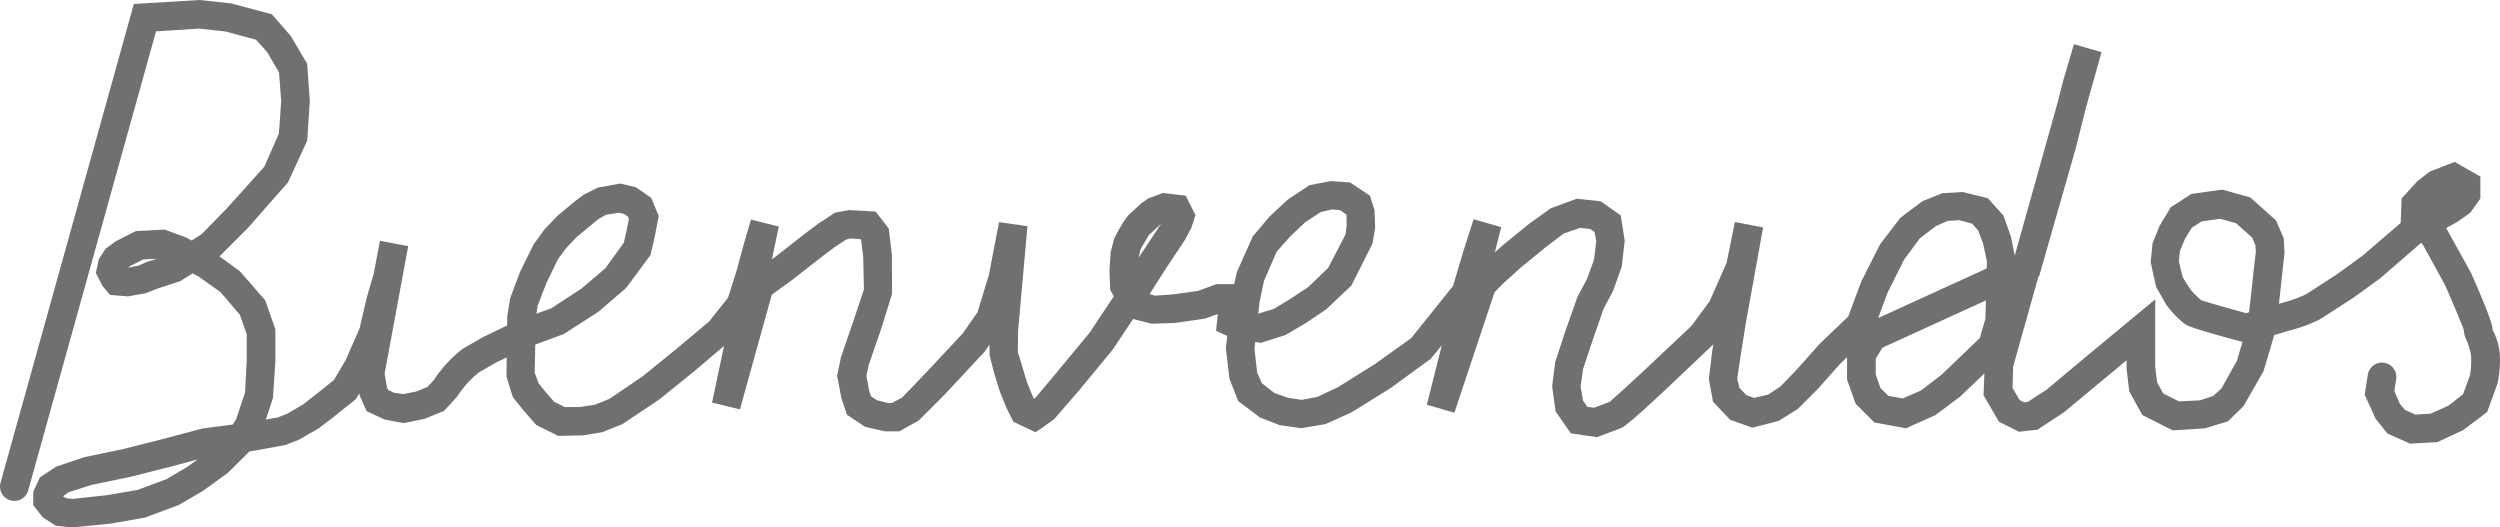 <svg xmlns="http://www.w3.org/2000/svg" width="522.375" height="110.203" viewBox="0 0 522.375 110.203">
  <path id="Trazado_1" data-name="Trazado 1" d="M707.612,597.5l-3.359-.346-2.775-1.784-1.969-2.539.018-2.775,1.385-3,3.358-2.239,5.937-2.006,8.259-1.721,8.839-2.244,7.544-2.012,6.374-.834.718-1.174,1.837-5.551.347-6.673-.006-5.476-1.415-4.044-4.057-4.753-4.64-3.3-1.176-.621-2.582,1.622-4.943,1.629-2.254.9-3.767.663-3.71-.306L714,547.052l-1.4-2.718.627-2.911,1.436-2.176,2.14-1.562,4.146-2.1,6.033-.318,4.367,1.6,1.279.677,2.051-1.3,5.364-5.475,7.75-8.631,3.065-6.936.469-6.8-.446-5.958-2.441-4.205-2.367-2.647-6.355-1.711-5.577-.611-8.96.572-26.713,95.921a3,3,0,1,1-5.78-1.61l27.859-100.036,13.759-.822,6.536.709,8.533,2.263,3.92,4.493,3.469,5.868.547,7.768-.543,8.295-4.021,8.712-8.353,9.5-5.96,5.964,4.267,3.1,5.294,6.078,2.122,6.064v6.7l-.512,7.656-1.487,4.493,2.516-.449,1.888-.746,3.348-1.943,2.786-2.169,3.681-2.946,2.5-4.242,2.893-6.626,1.494-6.43,1.427-4.865,1.32-6.936,5.9,1.112-4.93,26.658.516,2.951.23.43,1.188.594,1.975.275,2.775-.536,2.259-.961,1.353-1.431a26.215,26.215,0,0,1,2.6-3.379,29.268,29.268,0,0,1,3.354-3.1l4.227-2.447,5.128-2.468.022-1.938.6-3.752,2.106-5.59,2.8-5.667,2.235-3.08,2.715-2.849,3.27-2.748,2.167-1.661,3-1.515,4.708-.857,3.263.768,3.22,2.214,1.565,3.8-.8,4.165-.91,3.97-5.09,6.886-5.754,4.952-7.254,4.673-5.988,2.219-.124,5.873.807,2.2,1.579,1.952,1.7,1.939,2.213,1.1,3.337-.04,3.007-.473,3-1.223,6.9-4.69,7-5.666,6.894-5.792,3.957-4.968,1.775-5.579,1.63-5.986,1.4-4.775,5.813,1.468-1.45,6.848.644-.465,6.291-4.926,2.8-2.088,3.463-2.278,2.971-.542,5.5.311,2.763,3.558.653,5.548.021,8.122-2.374,7.61-2.509,7.249-.46,2.288.576,3.126.385,1.1,1.228.821,2.43.606.718-.041,2.09-1.095,4.73-4.915,7.978-8.53,3.07-4.4,2.371-7.795,2.131-11.033,5.933.839L905.3,556.47l-.045,4.347,1.892,6.292,1.178,2.916.3.59.3-.2,4.713-5.621,6.62-8,5.042-7.584-.755-1.376-.153-4.12.259-3.744.732-2.855,1.077-2.005.864-1.482.951-1.3,2.8-2.582,1.472-1.018,3.042-1.109,4.752.562,2.037,4.075-.9,2.695-1.3,2.451-4.014,6.04-3.365,5.29,1.127.334,3.612-.249,5.372-.733,3.8-1.416h3.75l.544-2.488,3.345-7.5,3.52-4.161,3.738-3.484,4.553-3.04,4.5-.871,4.019.292,4.151,2.767.948,3.034.137,3.674-.548,3.268-4.407,8.786-5.333,5.035-4.456,2.98-4.056,2.36-5.067,1.606-1.2-.171-.153,1.4.559,4.921.99,2.285,2.6,2.037,2.774.99,2.943.461,3.331-.646,4.254-2.017,7.688-4.8,7.61-5.443,8.748-10.909,2.053-6.931,2.24-7,5.766,1.647-1.329,5.28,1.569-1.42,5.549-4.522,4.572-3.273,5.442-2,4.969.532,4.206,2.944.829,5.3-.624,5.424-1.8,5.053-2,3.754-2.4,6.935-1.879,5.638-.512,3.67.506,2.929.9,1.3,1.361.2,3.316-1.244c.412-.337,4.387-3.925,7.615-6.95l9.432-8.877,3.819-5.166,3.552-8.039,1.742-8.547,5.887,1.156-3.608,19.983-1.1,6.88-.7,4.727.464,1.917,1.417,1.5,1.649.594,2.926-.683,2.563-1.681,3.451-3.583,4.679-5.263,6.053-5.8,2.727-7.316,3.927-7.765,4.219-5.531,4.663-3.5,4.12-1.64,4.225-.253,5.272,1.281,3.269,3.632,1.589,4.477.774,3.924,9.021-32.229,1.1-4.354,2.253-7.613,5.764,1.664-3.209,11.413-2.228,8.845-7.6,26.56-.142.065-5.288,18.807-.119,4.476,1.465,2.509.988.493.688-.076,3.986-2.59,8.041-6.728,14.635-12.126v14.153l.4,3.187,1.278,2.322,3.282,1.65,4.391-.214,2.763-.913,1.736-1.586,3.3-5.919c-.047-.007.531-1.908,1.1-3.862a2.492,2.492,0,0,1-.606-.081c-.086-.022-9.237-2.457-10.883-3.28-1.408-.7-3.176-2.7-4.412-4.255l-2.17-3.822-1.13-5.15.4-3.937,1.453-3.636,2.347-3.9,4.336-2.793,6.406-.893,5.851,1.624,5.41,4.817,1.611,3.758.154,2.933-.4,3.756h0s-.386,3.638-.765,6.962l.919-.26c.536-.145,1.092-.295,1.707-.505,1.653-.565,2.994-1.188,3.047-1.213l6.407-4.156,5.3-3.827,8.056-6.919.2-5.127,3.286-3.59,2.538-2,5.267-2.046,5.366,3.067v4.6l-2.118,2.965-2.563,1.809-2.5,1.423.147.168,5.043,9.081c4.533,10.247,4.533,11.38,4.533,11.989a12.576,12.576,0,0,1,1.483,4.753,22.619,22.619,0,0,1-.443,6.44l-2.176,5.983L1207.2,577.2l-5.327,2.466-5.7.326-4.743-2.108-2.478-3.1-2.269-5.019.636-4.133a3,3,0,1,1,5.93.912l-.375,2.436,1.178,2.748,1.079,1.232,2.15.956,3.146-.18,3.738-1.671,3.054-2.383,1.462-3.965a18.8,18.8,0,0,0,.223-4.1,12.356,12.356,0,0,0-.958-3.272,5.482,5.482,0,0,1-.561-2.135c-.18-.584-2.179-5.416-3.908-9.336l-4.6-8.372-.4-.471-8.633,7.472-5.63,4.072-6.89,4.44a32.008,32.008,0,0,1-4,1.65c-.747.256-1.424.441-2.078.619l-1.046.3c-.9.275-1.709.514-2.443.723-.718,2.612-2.233,7.562-2.233,7.562l-4.162,7.291-3.278,3.179-4.82,1.461-6.692.417-6.356-3.2-2.733-4.967-.564-4.709,0-1.76L1123.768,573.5l-5.465,3.576-3.86.429-4.171-2.082-3.241-5.549.19-4.555-5.064,4.834-5.208,3.9-6.111,2.73-6.615-1.219-3.918-3.919-1.789-5.042v-4.666l-1.5,1.432-4.631,5.217-4.162,4.169-4,2.481-5.5,1.427-4.667-1.68-3.547-3.762-.87-4.716.693-5.745.253-1.582-.159.217-9.781,9.266c-8.264,7.746-9.071,8.015-9.72,8.231l-4.664,1.751-5.461-.809-3.172-4.559-.73-5.259.637-5.031,2.015-6.184,2.609-7.418,2.023-3.8,1.466-4.034.472-3.916-.367-1.863-.907-.635-2.106-.226-3.411,1.173-3.653,2.762-5.282,4.307-3.8,3.437-1.735,1.785-8.387,25.161-5.755-1.681,3.123-12.4-2.342,2.835-8.341,6.082-8.211,5.1-5.4,2.436-5.08.859-4.5-.646-4.1-1.583L951.3,571.1l-1.826-4.638-.749-6.351.275-2.623-2.327-1.074.359-3.5-2.722.966-6.292.9-4.861.151-3.811-.993-4.283,6.425-6.846,8.3-5.36,6.2-2.5,1.8-1.409.939-4.621-2.174-1.476-2.951-1.365-3.386-1.217-3.969-.925-3.6-.015-2.225-.954,1.412-8.309,8.923-5.529,5.523-4.034,2.267H877.49l-4.17-.948-3.781-2.527-1.161-3.468-.893-4.685.8-3.822,2.6-7.582,2.209-6.628-.154-6.823-.432-3.532-.107-.138-2.081-.154-.926.225-2.387,1.566-2.6,1.941-6.327,4.953-4.236,3.061-6.657,23.967-5.826-1.424,2.5-11.823-6.242,5.3-7.261,5.865-7.715,5.158-4.221,1.695-4.044.671-5.191.089-4.572-2.279-2.55-2.92-2.319-2.863-1.34-4.329.046-3.994-2.265,1.093-3.66,2.1c.071-.015-1.167.962-2.267,2.172a27.133,27.133,0,0,0-2.3,2.989l-2.615,2.835-4.046,1.637-4.368.9-3.963-.732-3.787-1.762-1.463-3.3-.067-.436-.713,1.218-4.595,3.676-3.181,2.437-4.135,2.376L752.2,580.27l-6.2,1.15-1.286.185-4.479,4.449-5.265,3.82-5.047,2.939-7.043,2.622-7.223,1.277Zm-1.262-6.131,1.345.168,7.171-.767,6.482-1.109,6.042-2.26,4.327-2.558,2.161-1.56-5.065,1.37-9.005,2.283-8.09,1.672-4.879,1.564-1.092.809ZM1087.143,570l2.986.55,3.837-1.659,4.327-3.317,7.975-7.662,1.166-4.029.1-3.819-21.624,9.875-1.4,2.311v3.321l.99,2.791Zm14.782-36.707-2.411.167-2.431,1.077-3.334,2.528-3.3,4.455-3.487,6.976-1.943,5.251,22.686-10.36.038-1.438-.757-3.6-1.06-2.9-1.289-1.432Zm-280.014-1.547-2.709.417-1.631.933-4.484,3.713-2.23,2.337-1.706,2.33-2.408,4.961-1.834,4.75-.236,1.648,3.085-1.118,6.338-4.145,4.958-4.209,3.863-5.352.612-2.665.441-2.3-.2-.5-.822-.565ZM955.5,552.779l.084.012,3.161-.948,3.272-1.995,3.9-2.567,4.175-4,3.657-7.053.212-1.887-.049-2.234-1.334-.889-1.665-.175-2.389.567-3.231,2.122-3.143,2.97-2.829,3.2-2.659,6.162-.912,4.4Zm195.046-17.894-1.435,2.347-1.043,2.5-.212,2.192.784,3.264,1.57,2.512a21.223,21.223,0,0,0,2.221,2.267c.89.38,8.058,2.4,9.56,2.772-.009-.033.181-.1.524-.209.417-3.452,1.038-9.407,1.038-9.407l.384-3.284-.1-1.327-.678-1.582-3.37-3-3.308-.918-3.863.538ZM722.5,541.509l-2.6,1.287-.565.436,2.149-.435,1.832-.8,2.056-.641Zm212.68-7.452-.04.013-.4.4-2.065,1.888-.36.576-1.47,2.523-.319,1.667.613-.963Z" transform="translate(-692.576 -487.293)" fill="#707070"/>
</svg>
